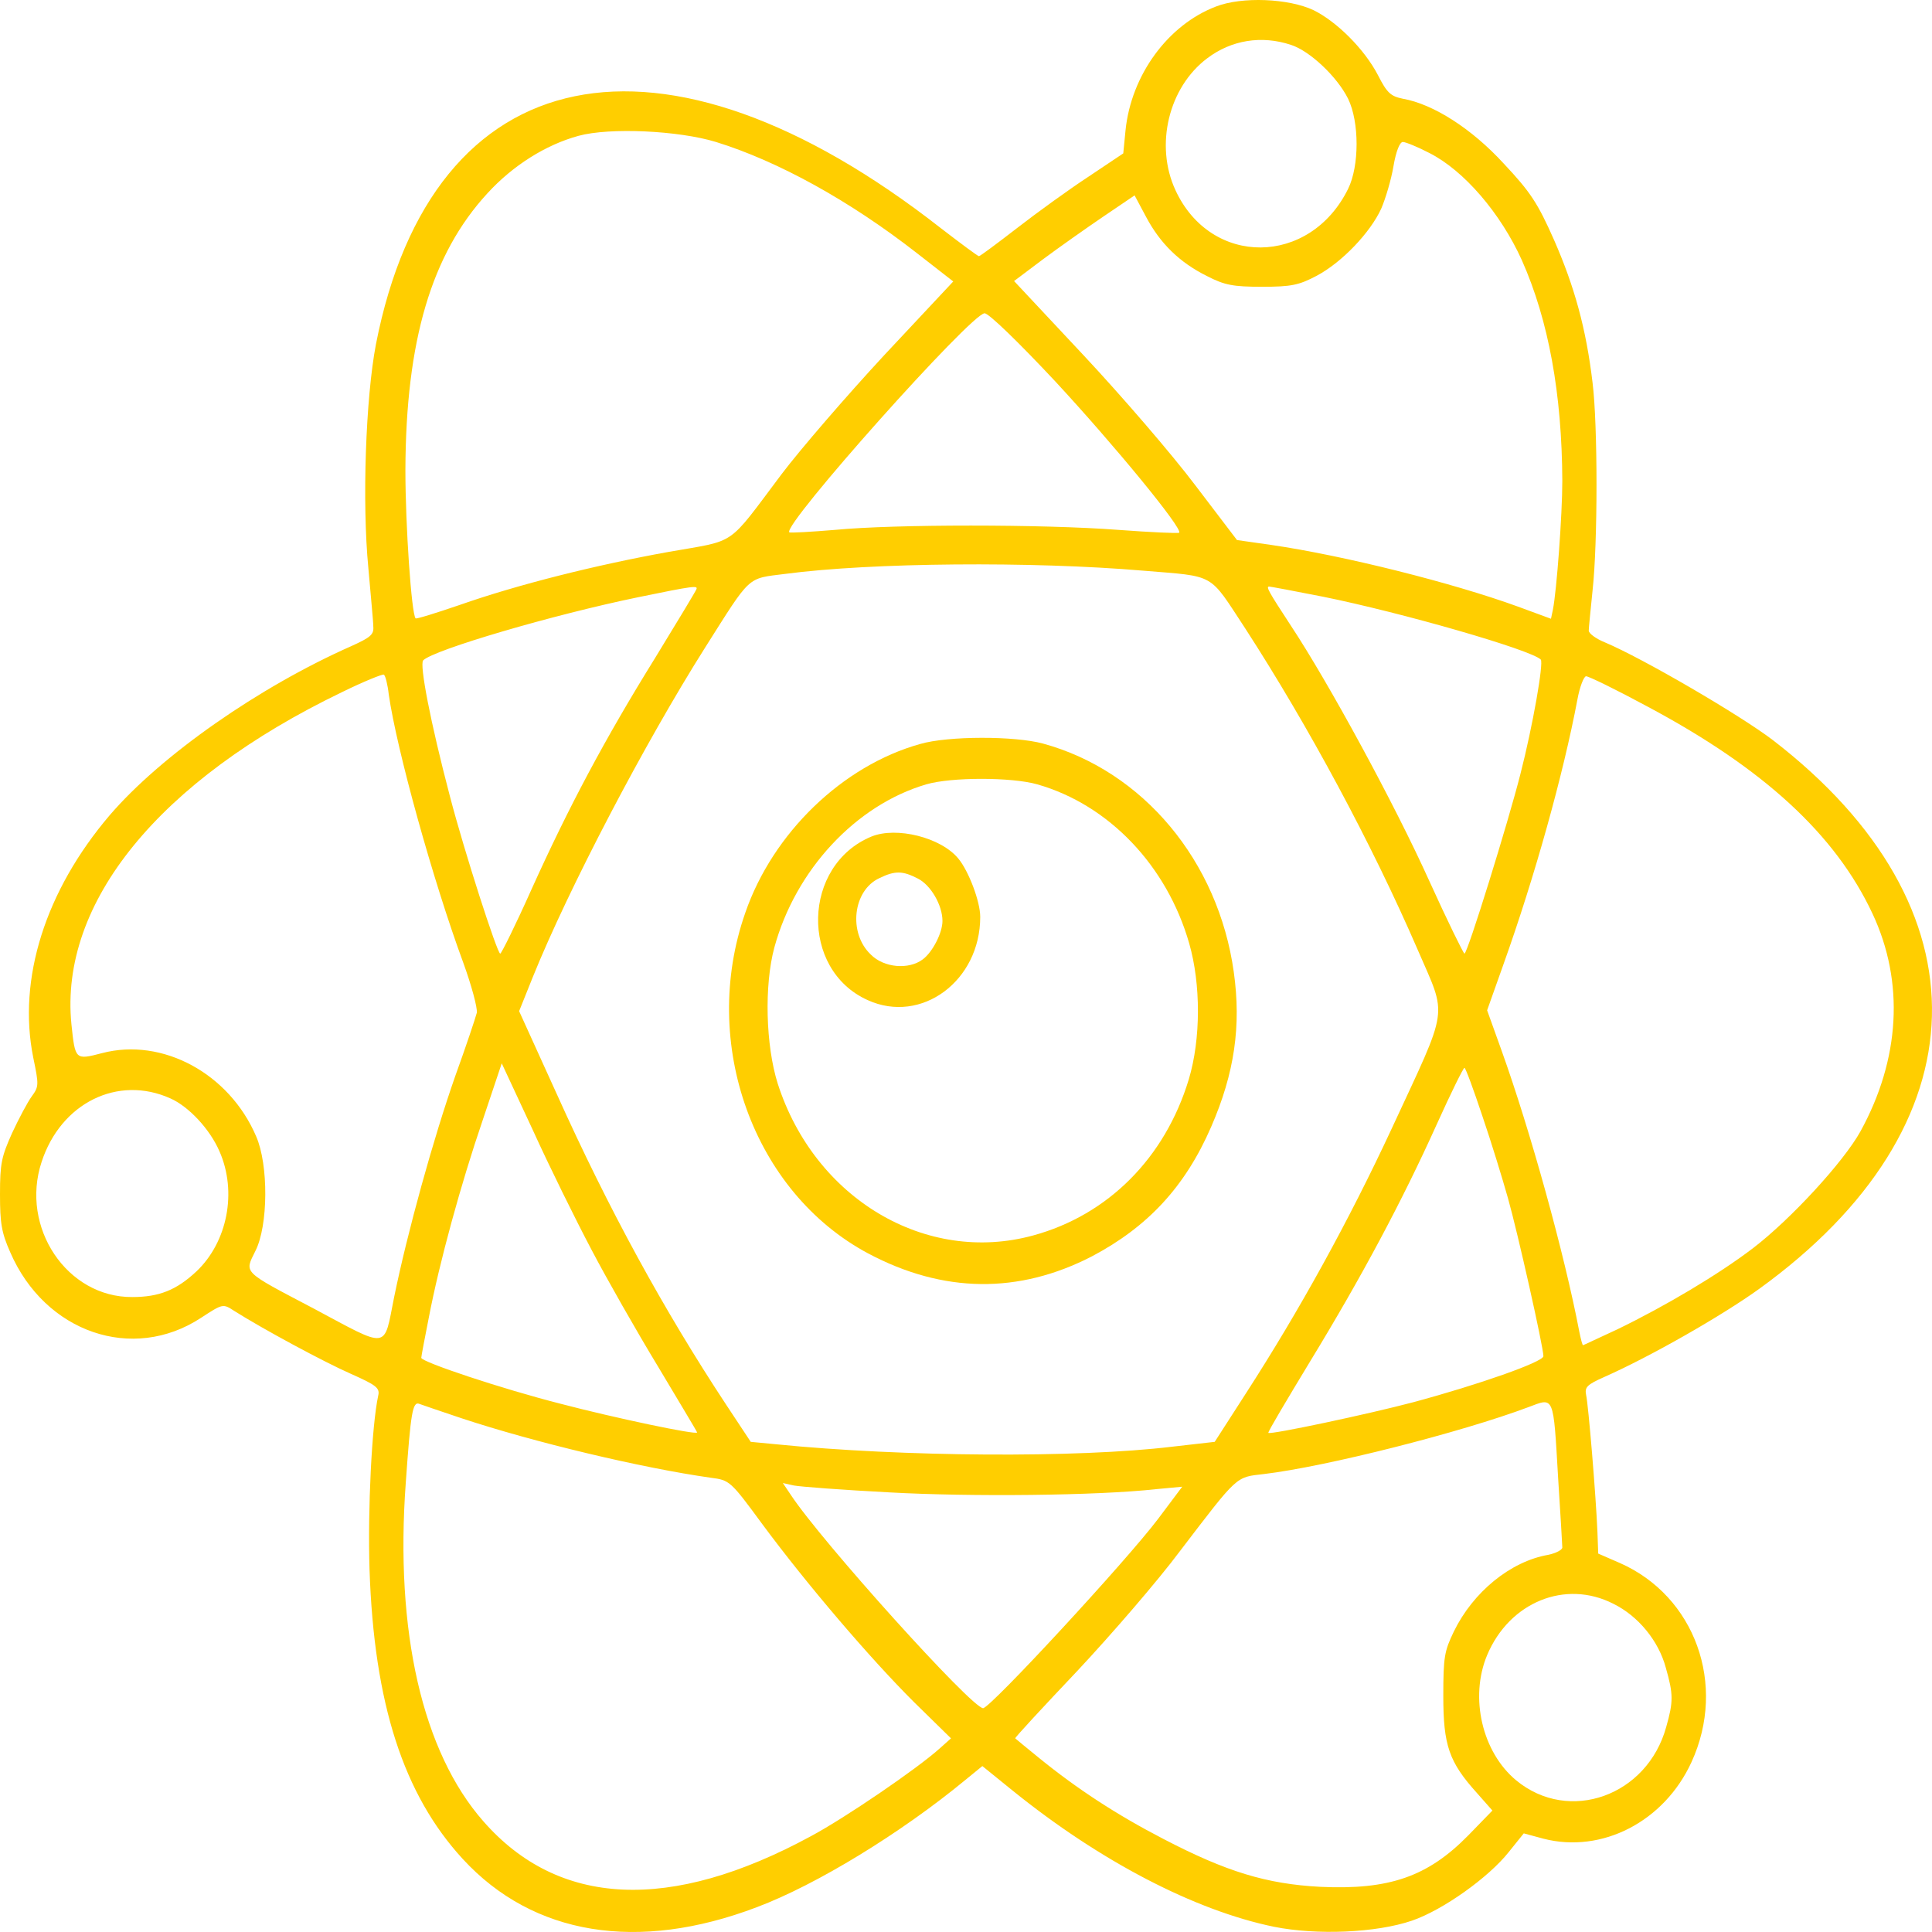 <svg width="60" height="60" viewBox="0 0 60 60" fill="none" xmlns="http://www.w3.org/2000/svg">
<path d="M37.759 0.204C36.269 0.774 35.131 2.332 34.955 4.042L34.884 4.764L33.805 5.486C33.206 5.878 32.209 6.6 31.587 7.082C30.965 7.563 30.437 7.956 30.402 7.956C30.367 7.956 29.839 7.563 29.229 7.094C20.546 0.292 13.423 1.749 11.675 10.692C11.358 12.351 11.241 15.594 11.44 17.646C11.511 18.482 11.593 19.292 11.593 19.457C11.616 19.71 11.499 19.799 10.912 20.065C8.049 21.332 4.999 23.46 3.403 25.322C1.408 27.665 0.54 30.401 1.033 32.846C1.209 33.694 1.209 33.745 0.986 34.049C0.857 34.226 0.587 34.733 0.375 35.189C0.047 35.924 0 36.126 0 37.089C0 37.988 0.047 38.279 0.317 38.888C1.396 41.383 4.119 42.32 6.242 40.927C6.923 40.483 6.923 40.483 7.275 40.712C8.155 41.269 10.056 42.295 10.889 42.662C11.687 43.017 11.804 43.105 11.745 43.346C11.546 44.271 11.417 46.88 11.476 48.742C11.616 52.909 12.532 55.734 14.374 57.735C16.556 60.104 19.806 60.636 23.503 59.23C25.357 58.533 27.985 56.925 29.98 55.278L30.508 54.847L31.446 55.607C34.157 57.799 37.102 59.331 39.566 59.838C40.892 60.104 42.734 60.028 43.849 59.648C44.811 59.319 46.231 58.305 46.853 57.52L47.322 56.937L47.932 57.102C49.751 57.571 51.687 56.57 52.532 54.721C53.635 52.314 52.638 49.566 50.303 48.539L49.634 48.248L49.61 47.577C49.563 46.45 49.329 43.625 49.258 43.321C49.211 43.08 49.282 43.004 49.821 42.764C51.253 42.13 53.471 40.864 54.632 40.028C61.626 34.974 61.801 28.184 55.066 22.991C54.057 22.218 51.018 20.445 49.845 19.951C49.563 19.837 49.34 19.672 49.34 19.584C49.34 19.495 49.399 18.938 49.458 18.342C49.622 16.873 49.622 13.187 49.458 11.882C49.258 10.198 48.894 8.893 48.261 7.449C47.756 6.309 47.533 5.967 46.7 5.08C45.703 3.991 44.506 3.231 43.567 3.066C43.192 2.99 43.075 2.889 42.793 2.332C42.37 1.521 41.514 0.672 40.798 0.318C40.024 -0.05 38.569 -0.113 37.759 0.204ZM40.094 1.394C40.681 1.584 41.526 2.382 41.866 3.066C42.218 3.788 42.218 5.156 41.866 5.866C40.681 8.272 37.607 8.298 36.504 5.904C35.858 4.51 36.292 2.712 37.489 1.812C38.24 1.242 39.179 1.09 40.094 1.394ZM22.235 4.409C24.16 5.004 26.389 6.233 28.466 7.854L29.604 8.741L27.457 11.034C26.284 12.3 24.852 13.96 24.277 14.72C22.552 17.012 22.916 16.759 20.769 17.139C18.516 17.544 16.087 18.152 14.28 18.786C13.541 19.039 12.931 19.229 12.907 19.204C12.778 19.064 12.59 16.316 12.59 14.606C12.602 10.578 13.4 7.892 15.136 6.005C15.923 5.144 16.944 4.498 17.964 4.219C18.938 3.953 21.074 4.054 22.235 4.409ZM44.389 4.751C45.468 5.296 46.606 6.626 47.263 8.082C48.096 9.957 48.507 12.237 48.519 14.935C48.519 15.986 48.343 18.355 48.226 18.938L48.167 19.216L47.134 18.836C45.116 18.102 41.737 17.253 39.484 16.924L38.416 16.772L37.114 15.062C36.398 14.112 34.837 12.3 33.652 11.034L31.493 8.728L32.385 8.057C32.878 7.69 33.723 7.094 34.263 6.727L35.236 6.068L35.588 6.727C36.023 7.55 36.621 8.146 37.489 8.576C38.029 8.855 38.299 8.906 39.191 8.906C40.106 8.906 40.34 8.855 40.892 8.564C41.678 8.146 42.558 7.221 42.898 6.474C43.028 6.17 43.204 5.587 43.274 5.169C43.356 4.688 43.473 4.409 43.567 4.409C43.649 4.409 44.025 4.561 44.389 4.751ZM32.772 11.844C34.603 13.82 36.738 16.417 36.621 16.544C36.586 16.569 35.741 16.531 34.72 16.455C32.397 16.278 27.774 16.278 25.943 16.455C25.181 16.518 24.535 16.556 24.512 16.531C24.3 16.303 30.167 9.729 30.578 9.729C30.707 9.729 31.634 10.628 32.772 11.844ZM35.495 17.722C37.783 17.912 37.524 17.772 38.674 19.52C40.634 22.548 42.605 26.208 44.025 29.489C44.952 31.642 45.022 31.161 43.215 35.062C41.901 37.887 40.364 40.686 38.686 43.283L37.724 44.778L36.398 44.929C33.453 45.284 28.02 45.246 24.101 44.853L23.315 44.778L22.552 43.625C20.616 40.686 18.915 37.583 17.284 33.96L16.122 31.402L16.544 30.35C17.659 27.589 20.029 23.067 21.895 20.116C23.338 17.836 23.186 17.975 24.383 17.823C27.07 17.468 32.056 17.43 35.495 17.722ZM21.625 18.304C21.602 18.368 21.027 19.318 20.346 20.432C18.774 22.966 17.659 25.068 16.509 27.614C16.017 28.716 15.571 29.616 15.535 29.616C15.442 29.616 14.421 26.449 13.975 24.739C13.365 22.421 13.024 20.635 13.142 20.508C13.47 20.179 17.178 19.09 19.83 18.545C21.555 18.19 21.684 18.178 21.625 18.304ZM41.092 18.532C43.532 19.026 47.545 20.179 47.85 20.483C47.944 20.584 47.604 22.535 47.217 24.042C46.841 25.524 45.574 29.616 45.48 29.616C45.445 29.603 44.952 28.602 44.389 27.361C43.309 24.967 41.256 21.192 40.082 19.419C39.402 18.38 39.308 18.216 39.414 18.216C39.449 18.216 40.2 18.355 41.092 18.532ZM12.074 21.572C12.32 23.282 13.447 27.348 14.386 29.894C14.644 30.604 14.831 31.3 14.808 31.452C14.773 31.592 14.479 32.478 14.139 33.416C13.459 35.354 12.649 38.279 12.238 40.294C11.91 41.928 12.109 41.902 9.739 40.636C7.498 39.458 7.592 39.546 7.932 38.849C8.331 38.064 8.343 36.177 7.955 35.29C7.122 33.34 5.045 32.212 3.168 32.706C2.335 32.922 2.335 32.922 2.218 31.807C1.842 28.032 4.94 24.232 10.619 21.496C11.288 21.167 11.886 20.926 11.921 20.952C11.968 20.977 12.039 21.256 12.074 21.572ZM51.159 21.94C54.773 23.865 57.002 25.917 58.152 28.374C59.15 30.502 59.009 32.896 57.777 35.138C57.249 36.088 55.618 37.861 54.444 38.761C53.365 39.584 51.722 40.559 50.232 41.282C49.657 41.547 49.176 41.776 49.164 41.776C49.141 41.776 49.094 41.586 49.047 41.358C48.589 38.951 47.522 35.1 46.63 32.618L46.184 31.376L46.688 29.958C47.662 27.234 48.554 24.03 48.988 21.724C49.059 21.332 49.188 21.002 49.258 21.002C49.34 21.002 50.197 21.42 51.159 21.94ZM18.363 38.799C18.833 39.698 19.771 41.345 20.44 42.447C21.097 43.549 21.649 44.461 21.649 44.486C21.649 44.575 19.067 44.03 17.425 43.599C15.582 43.131 13.083 42.295 13.083 42.168C13.083 42.13 13.189 41.56 13.318 40.914C13.646 39.204 14.315 36.76 14.996 34.771L15.582 33.023L16.544 35.088C17.061 36.228 17.882 37.887 18.363 38.799ZM46.031 34.644C46.313 35.468 46.665 36.62 46.829 37.203C47.134 38.279 47.932 41.839 47.932 42.117C47.932 42.295 45.914 43.004 43.884 43.549C42.499 43.916 39.461 44.562 39.39 44.499C39.367 44.474 39.965 43.473 40.693 42.27C42.277 39.673 43.544 37.304 44.623 34.91C45.057 33.948 45.445 33.162 45.48 33.162C45.515 33.162 45.761 33.834 46.031 34.644ZM5.292 34.112C5.867 34.366 6.524 35.075 6.817 35.759C7.369 37.013 7.064 38.571 6.102 39.483C5.48 40.066 4.94 40.281 4.107 40.281C2.077 40.294 0.622 38.115 1.291 36.088C1.889 34.252 3.661 33.378 5.292 34.112ZM48.39 45.917C48.46 47.02 48.519 47.982 48.519 48.058C48.519 48.134 48.319 48.236 48.085 48.286C46.911 48.489 45.75 49.439 45.151 50.667C44.858 51.276 44.823 51.453 44.823 52.669C44.823 54.201 44.999 54.721 45.867 55.683L46.348 56.228L45.597 57.001C44.342 58.28 43.145 58.698 40.998 58.597C39.331 58.508 38.088 58.128 36.14 57.115C34.673 56.355 33.453 55.557 32.268 54.594C31.881 54.277 31.552 54.011 31.529 53.986C31.505 53.973 32.373 53.036 33.453 51.896C34.521 50.756 35.964 49.084 36.644 48.172C38.463 45.791 38.369 45.88 39.249 45.778C41.174 45.55 45.374 44.486 47.463 43.701C48.273 43.397 48.237 43.295 48.39 45.917ZM14.327 44.043C16.58 44.79 19.924 45.588 22.071 45.892C22.658 45.968 22.681 45.981 23.667 47.324C25.063 49.211 27.035 51.516 28.384 52.859L29.534 53.986L29.194 54.29C28.478 54.936 26.225 56.469 25.181 57.026C20.816 59.395 17.342 59.23 15.007 56.557C13.118 54.404 12.262 50.667 12.602 46.044C12.755 43.878 12.813 43.511 13.024 43.599C13.095 43.625 13.681 43.828 14.327 44.043ZM27.633 46.348C30.144 46.487 34.075 46.45 35.905 46.247L36.715 46.171L35.964 47.172C34.99 48.464 30.754 53.049 30.531 53.049C30.179 53.049 25.509 47.868 24.559 46.424L24.312 46.057L24.653 46.133C24.84 46.171 26.178 46.272 27.633 46.348ZM50.103 49.806C50.877 50.186 51.511 50.959 51.734 51.795C51.969 52.618 51.969 52.846 51.746 53.631C51.159 55.772 48.73 56.646 47.087 55.291C46.031 54.417 45.633 52.719 46.184 51.402C46.876 49.755 48.613 49.046 50.103 49.806Z" fill="#FFCE00"/>
<path d="M28.577 23.105C26.172 23.776 24.001 25.866 23.145 28.349C21.725 32.402 23.403 37.025 26.958 38.925C29.293 40.167 31.64 40.192 33.916 39.014C35.641 38.102 36.803 36.861 37.612 34.999C38.34 33.327 38.551 31.857 38.316 30.185C37.835 26.74 35.5 23.941 32.391 23.092C31.511 22.852 29.445 22.852 28.577 23.105ZM32.215 24.359C34.432 24.992 36.239 26.879 36.932 29.299C37.295 30.565 37.295 32.263 36.92 33.517C36.181 35.961 34.409 37.735 32.086 38.368C28.753 39.28 25.303 37.228 24.154 33.656C23.778 32.465 23.731 30.603 24.048 29.425C24.705 27.019 26.571 25.005 28.765 24.359C29.539 24.131 31.417 24.131 32.215 24.359Z" fill="#FFCE00"/>
<path d="M27.063 25.98C24.916 26.867 24.834 30.109 26.946 31.059C28.612 31.819 30.442 30.464 30.442 28.475C30.442 27.994 30.079 27.044 29.762 26.664C29.222 26.005 27.837 25.663 27.063 25.98ZM28.506 27.285C28.905 27.487 29.269 28.108 29.269 28.602C29.269 28.969 28.964 29.565 28.659 29.793C28.225 30.122 27.45 30.059 27.04 29.641C26.336 28.969 26.488 27.652 27.309 27.272C27.802 27.031 28.037 27.044 28.506 27.285Z" fill="#FFCE00"/>
</svg>
